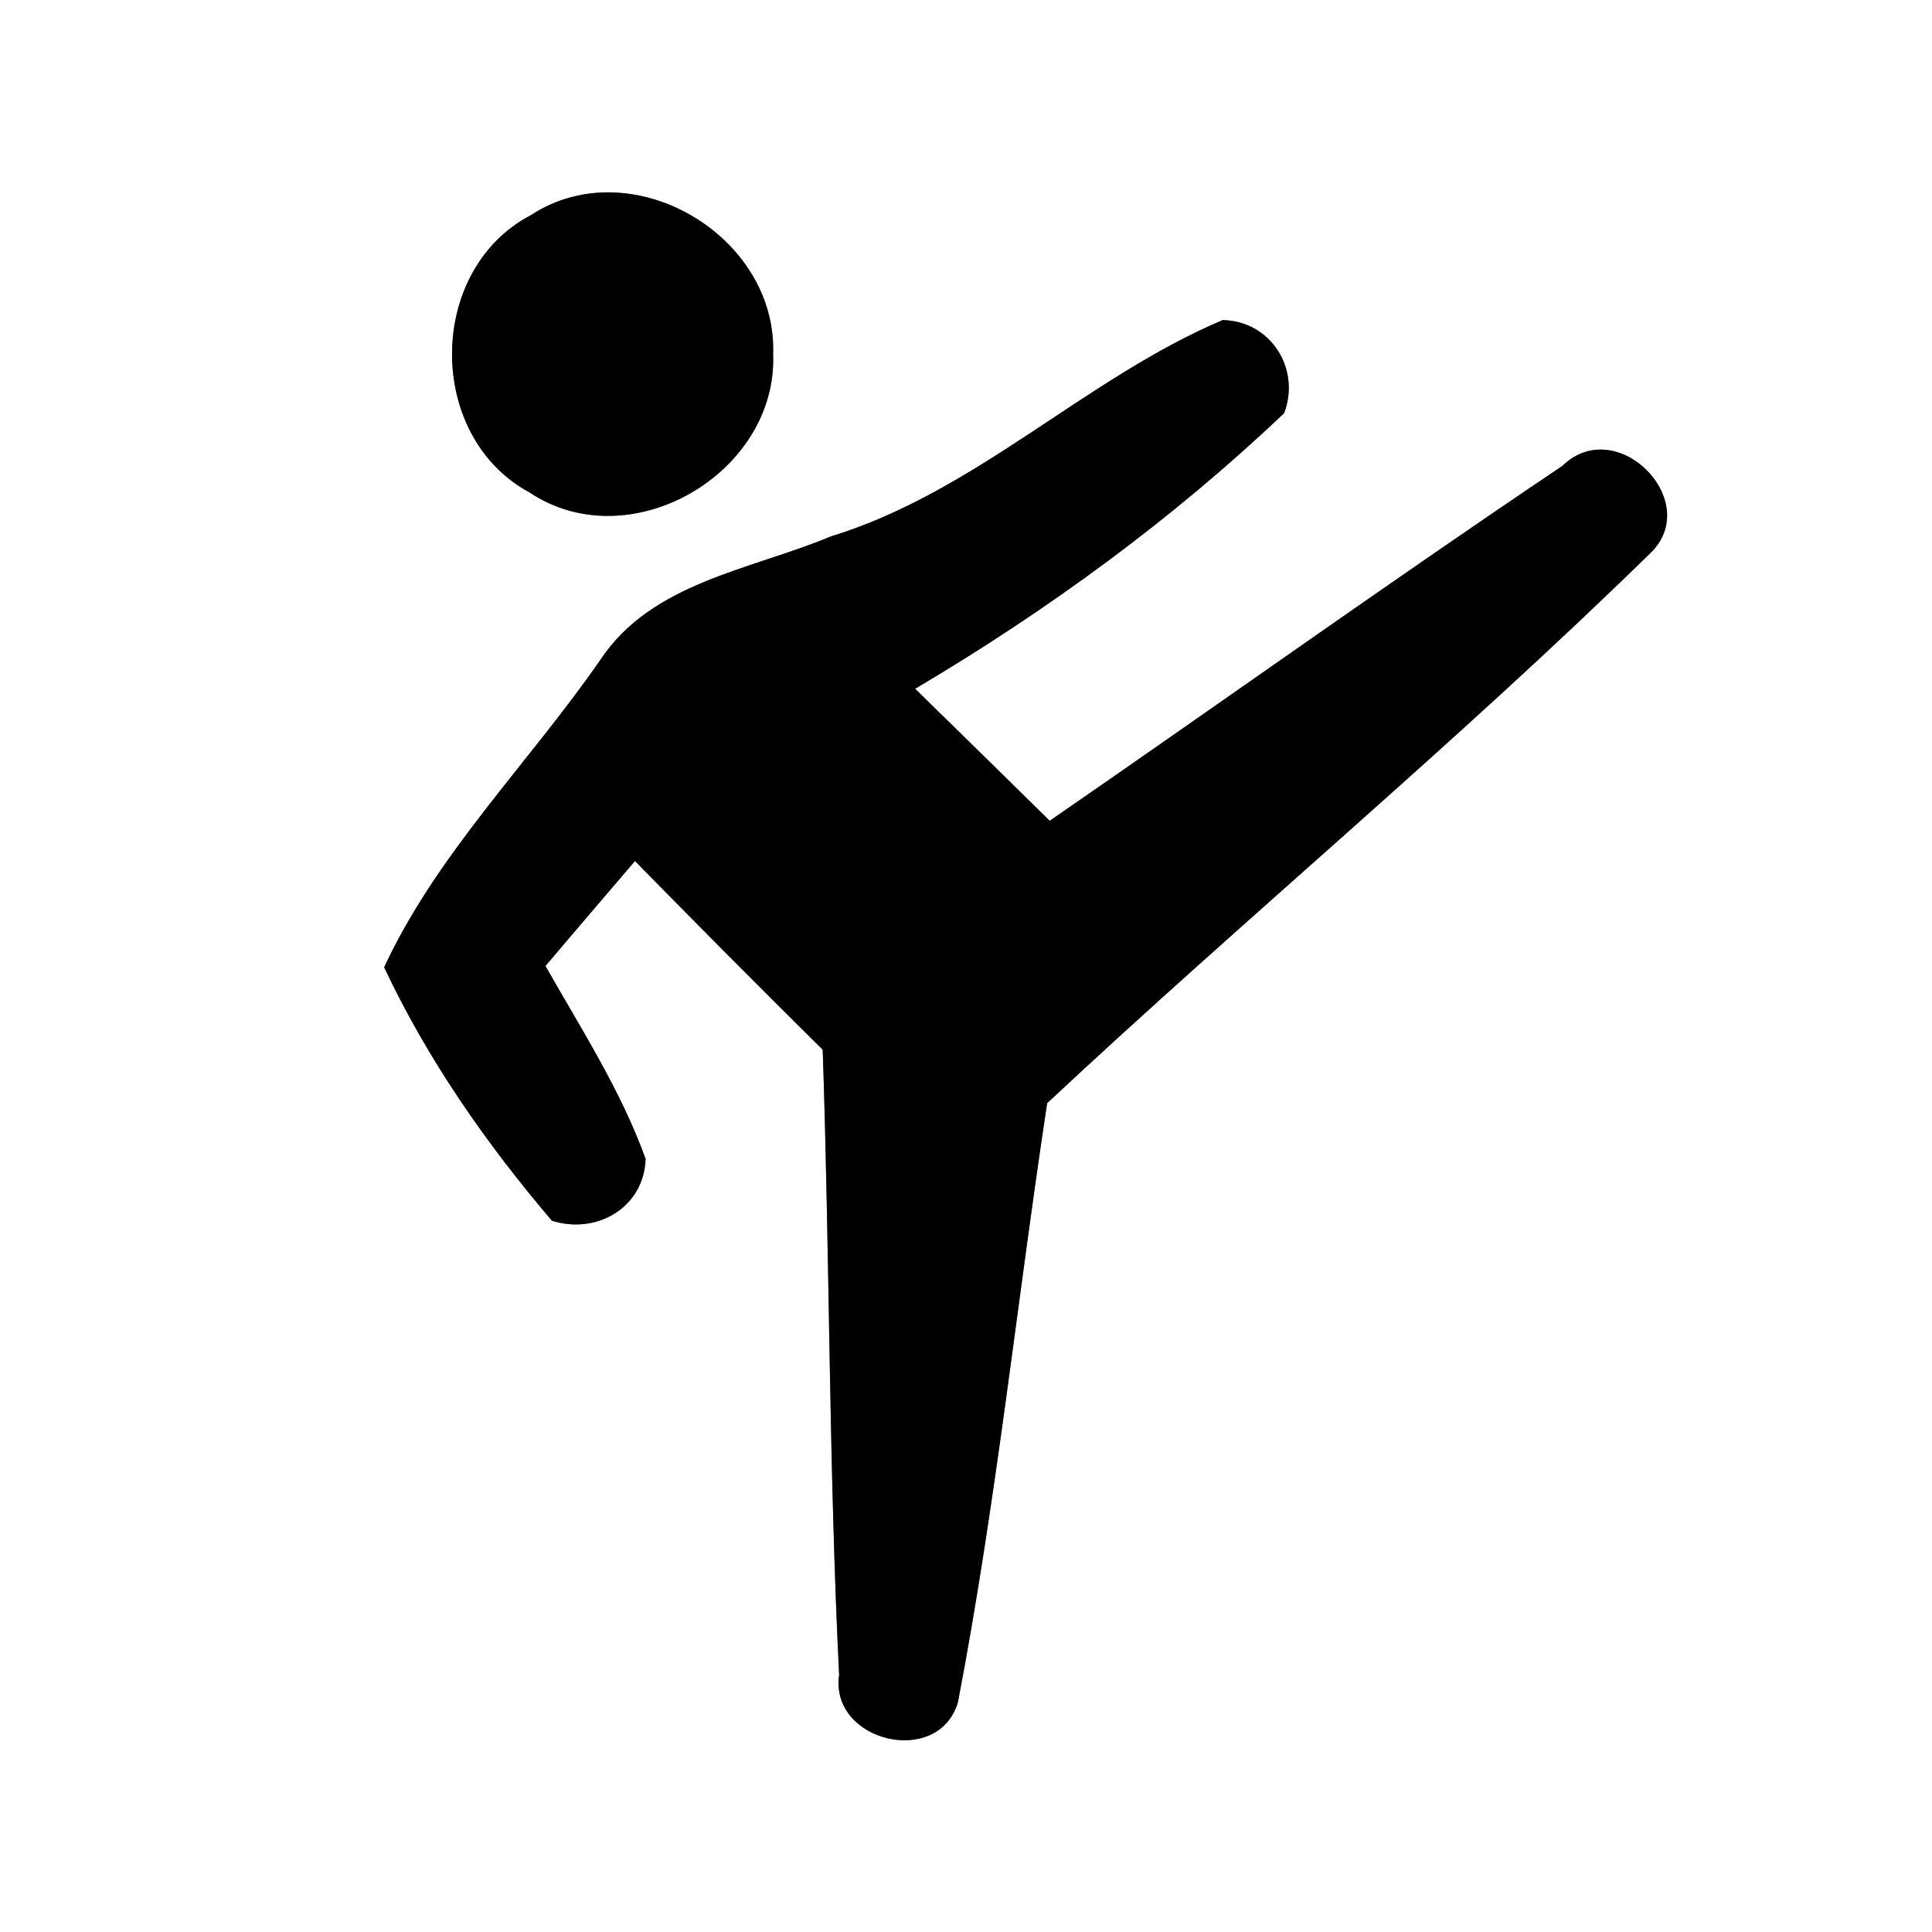 <?xml version="1.0" encoding="UTF-8" ?>
<!DOCTYPE svg PUBLIC "-//W3C//DTD SVG 1.1//EN" "http://www.w3.org/Graphics/SVG/1.1/DTD/svg11.dtd">
<svg width="60pt" height="60pt" viewBox="0 0 60 60" version="1.1" xmlns="http://www.w3.org/2000/svg">
<rect x="0" y="0" width="60" height="60" fill="#808080" stroke="none"/>
<g id="#ffffffff">
<path fill="#ffffff" opacity="1.00" d=" M 0.00 0.00 L 60.00 0.00 L 60.00 60.00 L 0.00 60.00 L 0.00 0.00 M 16.49 6.68 C 13.24 8.38 13.22 13.55 16.44 15.29 C 19.56 17.38 24.15 14.70 24.01 11.00 C 24.14 7.31 19.61 4.64 16.49 6.68 M 25.80 16.66 C 23.32 17.70 20.24 18.08 18.64 20.50 C 16.43 23.69 13.57 26.51 11.93 30.04 C 13.27 32.89 15.10 35.52 17.14 37.91 C 18.52 38.35 20.00 37.51 20.05 35.99 C 19.28 33.86 18.05 31.96 16.94 30.00 C 17.86 28.91 18.79 27.83 19.72 26.74 C 21.65 28.71 23.59 30.66 25.55 32.60 C 25.77 39.07 25.74 45.55 26.06 52.02 C 25.76 54.09 29.15 54.91 29.75 52.86 C 30.93 46.71 31.58 40.46 32.52 34.26 C 38.69 28.49 45.21 23.09 51.25 17.18 C 52.92 15.58 50.21 12.82 48.52 14.47 C 43.16 18.07 37.91 21.83 32.60 25.49 C 31.21 24.12 29.82 22.76 28.42 21.39 C 32.53 18.96 36.42 16.12 39.88 12.83 C 40.40 11.46 39.47 9.97 37.97 9.94 C 33.69 11.76 30.31 15.28 25.80 16.66 Z" />
</g>
<g id="#000000ff">
<path fill="#000000" opacity="1.00" d=" M 16.49 6.68 C 19.61 4.64 24.14 7.31 24.01 11.00 C 24.15 14.70 19.56 17.38 16.44 15.29 C 13.22 13.55 13.24 8.38 16.49 6.68 Z" />
<path fill="#000000" opacity="1.00" d=" M 25.80 16.66 C 30.31 15.28 33.69 11.76 37.97 9.94 C 39.47 9.97 40.40 11.46 39.88 12.83 C 36.42 16.12 32.53 18.96 28.42 21.39 C 29.82 22.76 31.21 24.12 32.60 25.49 C 37.91 21.83 43.16 18.07 48.52 14.47 C 50.21 12.82 52.92 15.58 51.25 17.18 C 45.21 23.09 38.69 28.49 32.52 34.26 C 31.58 40.46 30.93 46.71 29.75 52.86 C 29.15 54.91 25.76 54.09 26.06 52.02 C 25.74 45.55 25.77 39.07 25.55 32.60 C 23.59 30.66 21.65 28.71 19.72 26.74 C 18.79 27.83 17.86 28.91 16.94 30.00 C 18.05 31.96 19.28 33.86 20.05 35.99 C 20.00 37.51 18.52 38.35 17.14 37.91 C 15.10 35.52 13.27 32.89 11.93 30.04 C 13.57 26.51 16.43 23.69 18.64 20.50 C 20.24 18.08 23.32 17.70 25.80 16.66 Z" />
</g>
</svg>
